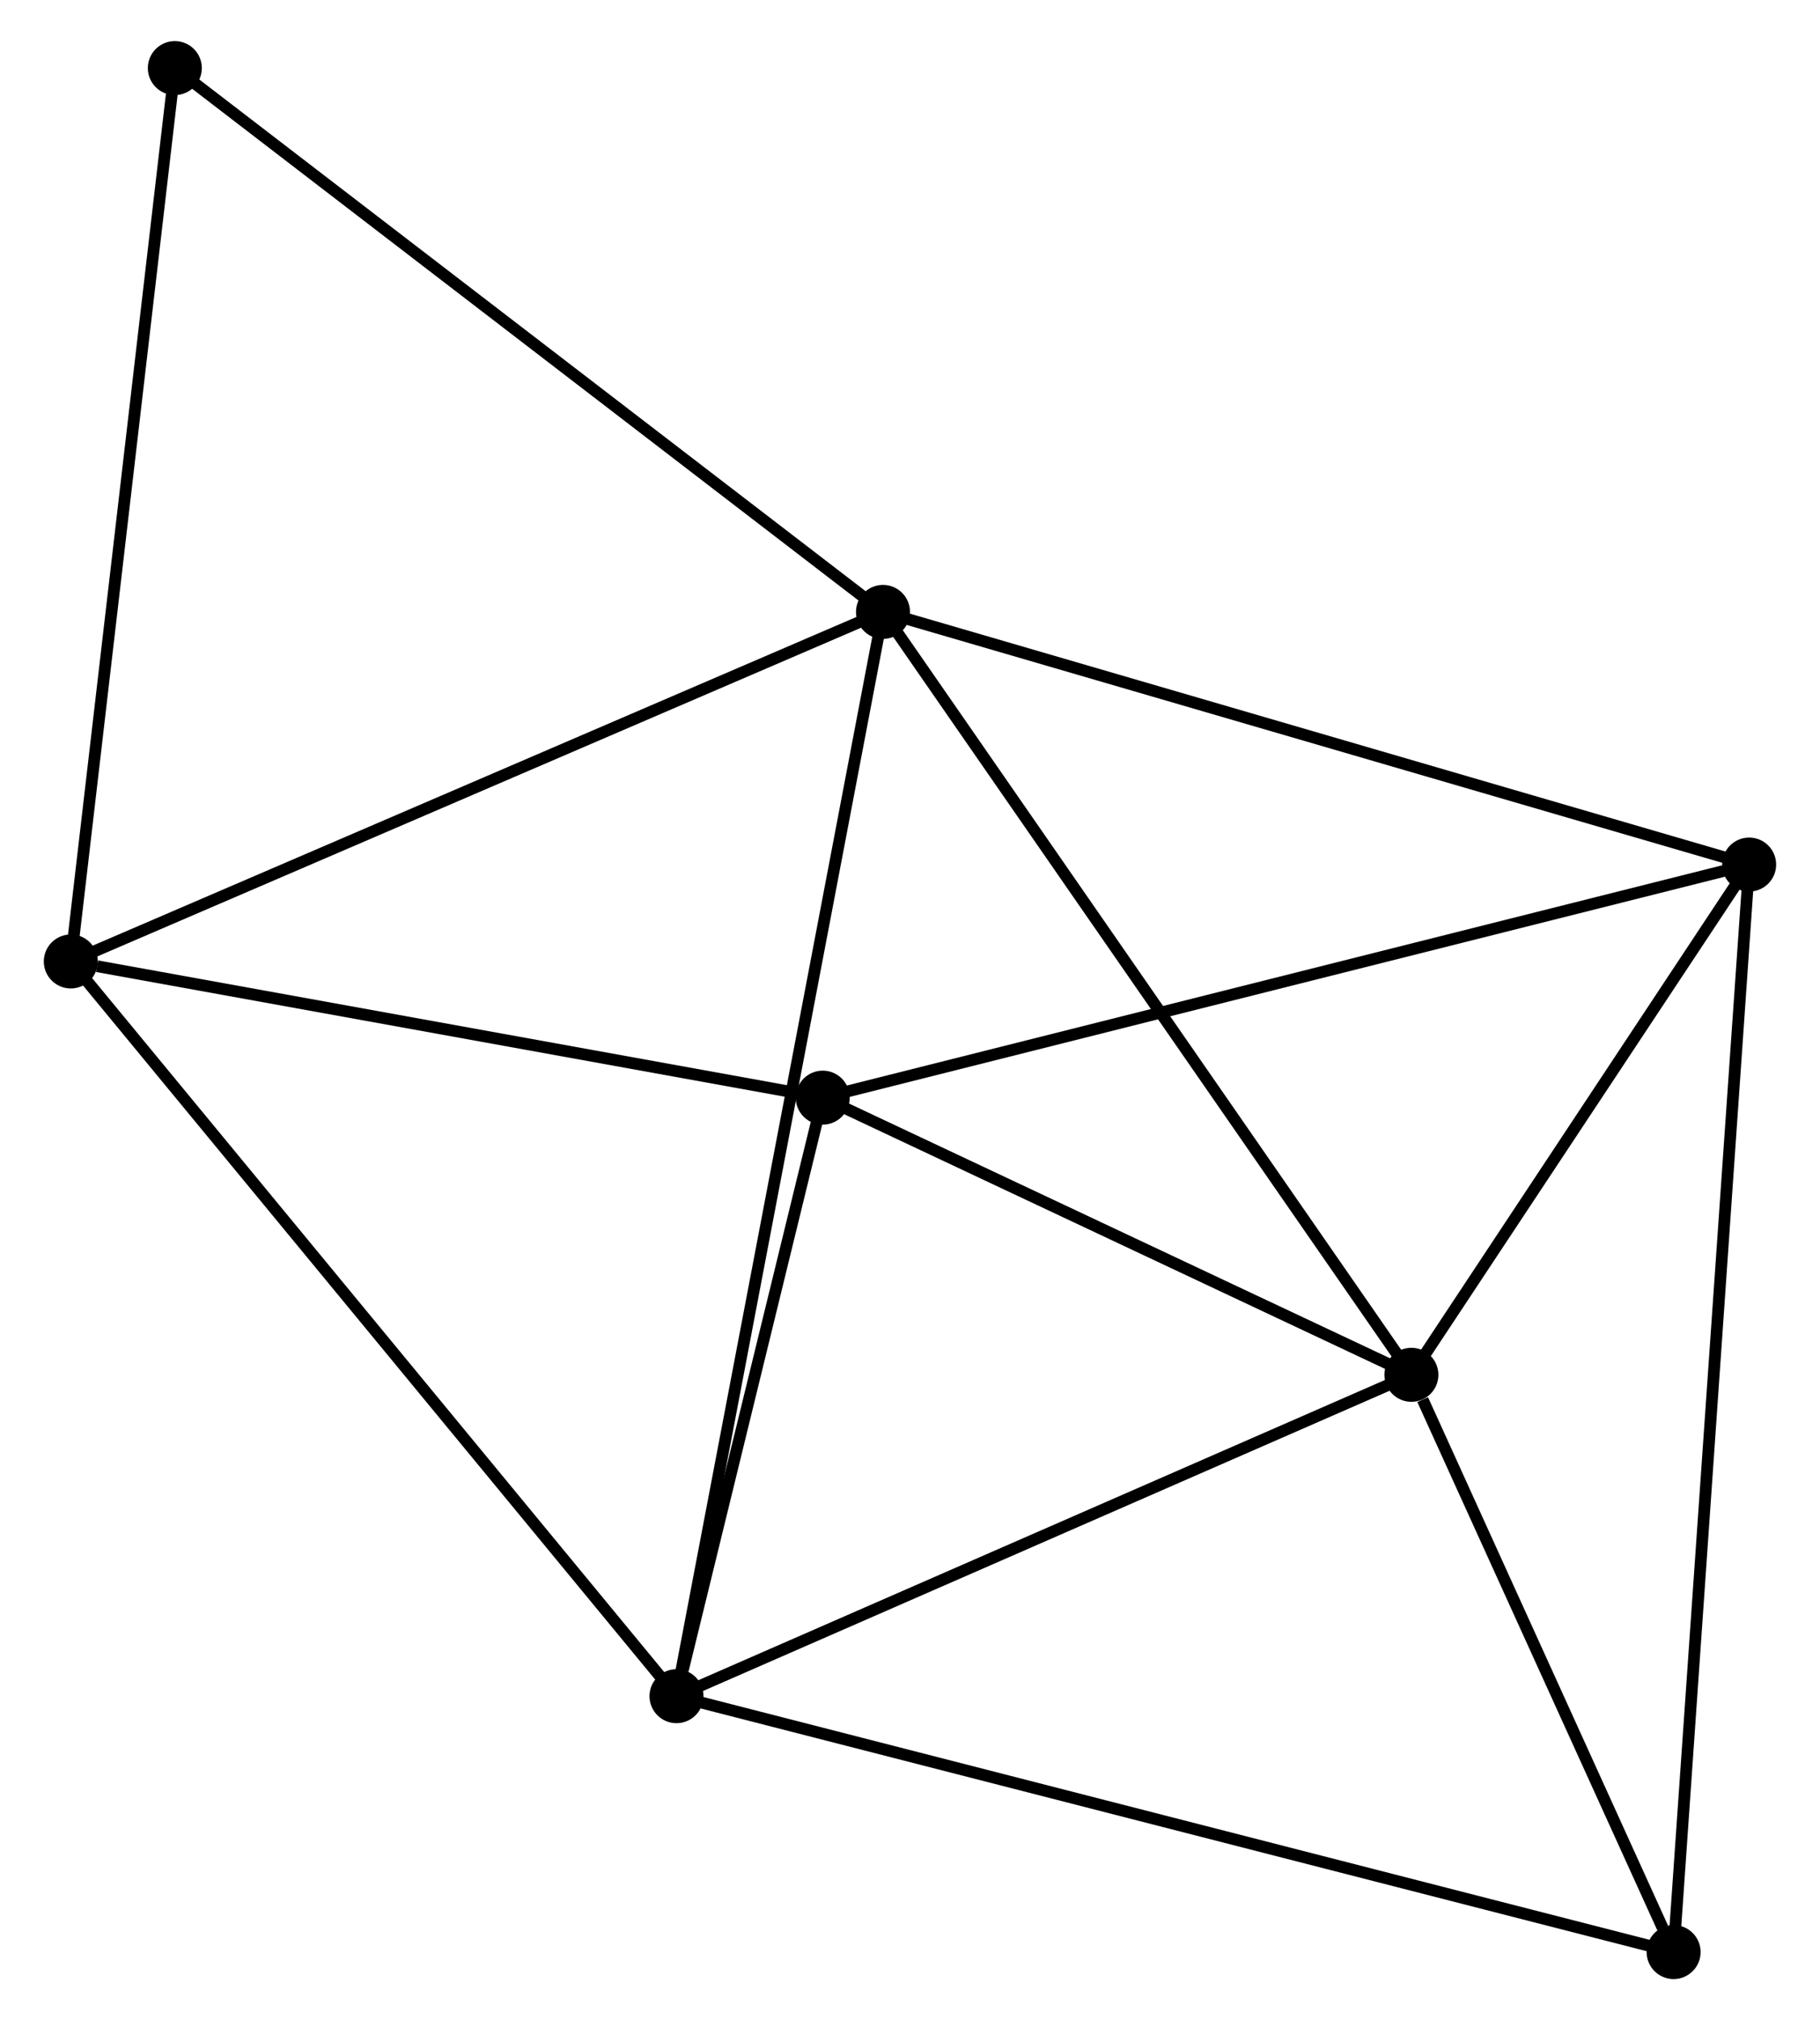 <?xml version="1.0" encoding="UTF-8" standalone="no"?>
<!DOCTYPE svg PUBLIC "-//W3C//DTD SVG 1.1//EN"
 "http://www.w3.org/Graphics/SVG/1.1/DTD/svg11.dtd">
<!-- Generated by graphviz version 2.36.0 (20140111.2315)
 -->
<!-- Title: %3 Pages: 1 -->
<svg width="155pt" height="172pt"
 viewBox="0.00 0.00 154.60 172.07" xmlns="http://www.w3.org/2000/svg" xmlns:xlink="http://www.w3.org/1999/xlink">
<g id="graph0" class="graph" transform="scale(1 1) rotate(0) translate(4 168.072)">
<title>%3</title>
<!-- 0 -->
<g id="node1" class="node"><title>0</title>
<ellipse fill="black" stroke="black" cx="70.999" cy="-115.951" rx="1.8" ry="1.8"/>
</g>
<!-- 1 -->
<g id="node2" class="node"><title>1</title>
<ellipse fill="black" stroke="black" cx="116.019" cy="-50.969" rx="1.8" ry="1.8"/>
</g>
<!-- 0&#45;&#45;1 -->
<g id="edge1" class="edge"><title>0&#45;&#45;1</title>
<path fill="none" stroke="black" d="M72.111,-114.345C78.286,-105.433 108.29,-62.125 114.78,-52.758"/>
</g>
<!-- 2 -->
<g id="node3" class="node"><title>2</title>
<ellipse fill="black" stroke="black" cx="53.405" cy="-23.596" rx="1.8" ry="1.8"/>
</g>
<!-- 0&#45;&#45;2 -->
<g id="edge2" class="edge"><title>0&#45;&#45;2</title>
<path fill="none" stroke="black" d="M70.631,-114.022C68.341,-102.003 56.054,-37.503 53.77,-25.515"/>
</g>
<!-- 4 -->
<g id="node4" class="node"><title>4</title>
<ellipse fill="black" stroke="black" cx="1.8" cy="-86.177" rx="1.8" ry="1.8"/>
</g>
<!-- 0&#45;&#45;4 -->
<g id="edge3" class="edge"><title>0&#45;&#45;4</title>
<path fill="none" stroke="black" d="M69.288,-115.215C59.797,-111.132 13.68,-91.289 3.705,-86.997"/>
</g>
<!-- 5 -->
<g id="node5" class="node"><title>5</title>
<ellipse fill="black" stroke="black" cx="144.796" cy="-94.431" rx="1.8" ry="1.8"/>
</g>
<!-- 0&#45;&#45;5 -->
<g id="edge4" class="edge"><title>0&#45;&#45;5</title>
<path fill="none" stroke="black" d="M72.823,-115.419C83.033,-112.442 132.993,-97.873 143.035,-94.945"/>
</g>
<!-- 7 -->
<g id="node6" class="node"><title>7</title>
<ellipse fill="black" stroke="black" cx="10.664" cy="-162.272" rx="1.8" ry="1.8"/>
</g>
<!-- 0&#45;&#45;7 -->
<g id="edge5" class="edge"><title>0&#45;&#45;7</title>
<path fill="none" stroke="black" d="M69.507,-117.096C61.232,-123.449 21.022,-154.32 12.325,-160.997"/>
</g>
<!-- 1&#45;&#45;2 -->
<g id="edge6" class="edge"><title>1&#45;&#45;2</title>
<path fill="none" stroke="black" d="M114.213,-50.179C105.069,-46.182 63.979,-28.219 55.1,-24.337"/>
</g>
<!-- 1&#45;&#45;5 -->
<g id="edge8" class="edge"><title>1&#45;&#45;5</title>
<path fill="none" stroke="black" d="M117.256,-52.836C121.989,-59.986 138.926,-85.566 143.596,-92.619"/>
</g>
<!-- 3 -->
<g id="node7" class="node"><title>3</title>
<ellipse fill="black" stroke="black" cx="65.865" cy="-74.578" rx="1.8" ry="1.8"/>
</g>
<!-- 1&#45;&#45;3 -->
<g id="edge7" class="edge"><title>1&#45;&#45;3</title>
<path fill="none" stroke="black" d="M114.35,-51.754C106.736,-55.339 75.325,-70.125 67.591,-73.765"/>
</g>
<!-- 6 -->
<g id="node8" class="node"><title>6</title>
<ellipse fill="black" stroke="black" cx="138.36" cy="-1.8" rx="1.8" ry="1.8"/>
</g>
<!-- 1&#45;&#45;6 -->
<g id="edge9" class="edge"><title>1&#45;&#45;6</title>
<path fill="none" stroke="black" d="M116.979,-48.856C120.654,-40.768 133.803,-11.829 137.428,-3.85"/>
</g>
<!-- 2&#45;&#45;4 -->
<g id="edge11" class="edge"><title>2&#45;&#45;4</title>
<path fill="none" stroke="black" d="M52.129,-25.143C45.052,-33.726 10.659,-75.434 3.221,-84.455"/>
</g>
<!-- 2&#45;&#45;3 -->
<g id="edge10" class="edge"><title>2&#45;&#45;3</title>
<path fill="none" stroke="black" d="M53.94,-25.787C55.99,-34.173 63.323,-64.179 65.345,-72.452"/>
</g>
<!-- 2&#45;&#45;6 -->
<g id="edge12" class="edge"><title>2&#45;&#45;6</title>
<path fill="none" stroke="black" d="M55.179,-23.141C66.236,-20.305 125.567,-5.082 136.595,-2.253"/>
</g>
<!-- 4&#45;&#45;7 -->
<g id="edge15" class="edge"><title>4&#45;&#45;7</title>
<path fill="none" stroke="black" d="M2.019,-88.058C3.245,-98.586 9.246,-150.102 10.452,-160.457"/>
</g>
<!-- 5&#45;&#45;6 -->
<g id="edge16" class="edge"><title>5&#45;&#45;6</title>
<path fill="none" stroke="black" d="M144.661,-92.497C143.824,-80.442 139.329,-15.748 138.493,-3.724"/>
</g>
<!-- 3&#45;&#45;4 -->
<g id="edge13" class="edge"><title>3&#45;&#45;4</title>
<path fill="none" stroke="black" d="M64.017,-74.913C54.825,-76.577 14.084,-83.953 4.043,-85.771"/>
</g>
<!-- 3&#45;&#45;5 -->
<g id="edge14" class="edge"><title>3&#45;&#45;5</title>
<path fill="none" stroke="black" d="M67.816,-75.069C78.736,-77.816 132.171,-91.256 142.913,-93.958"/>
</g>
</g>
</svg>
